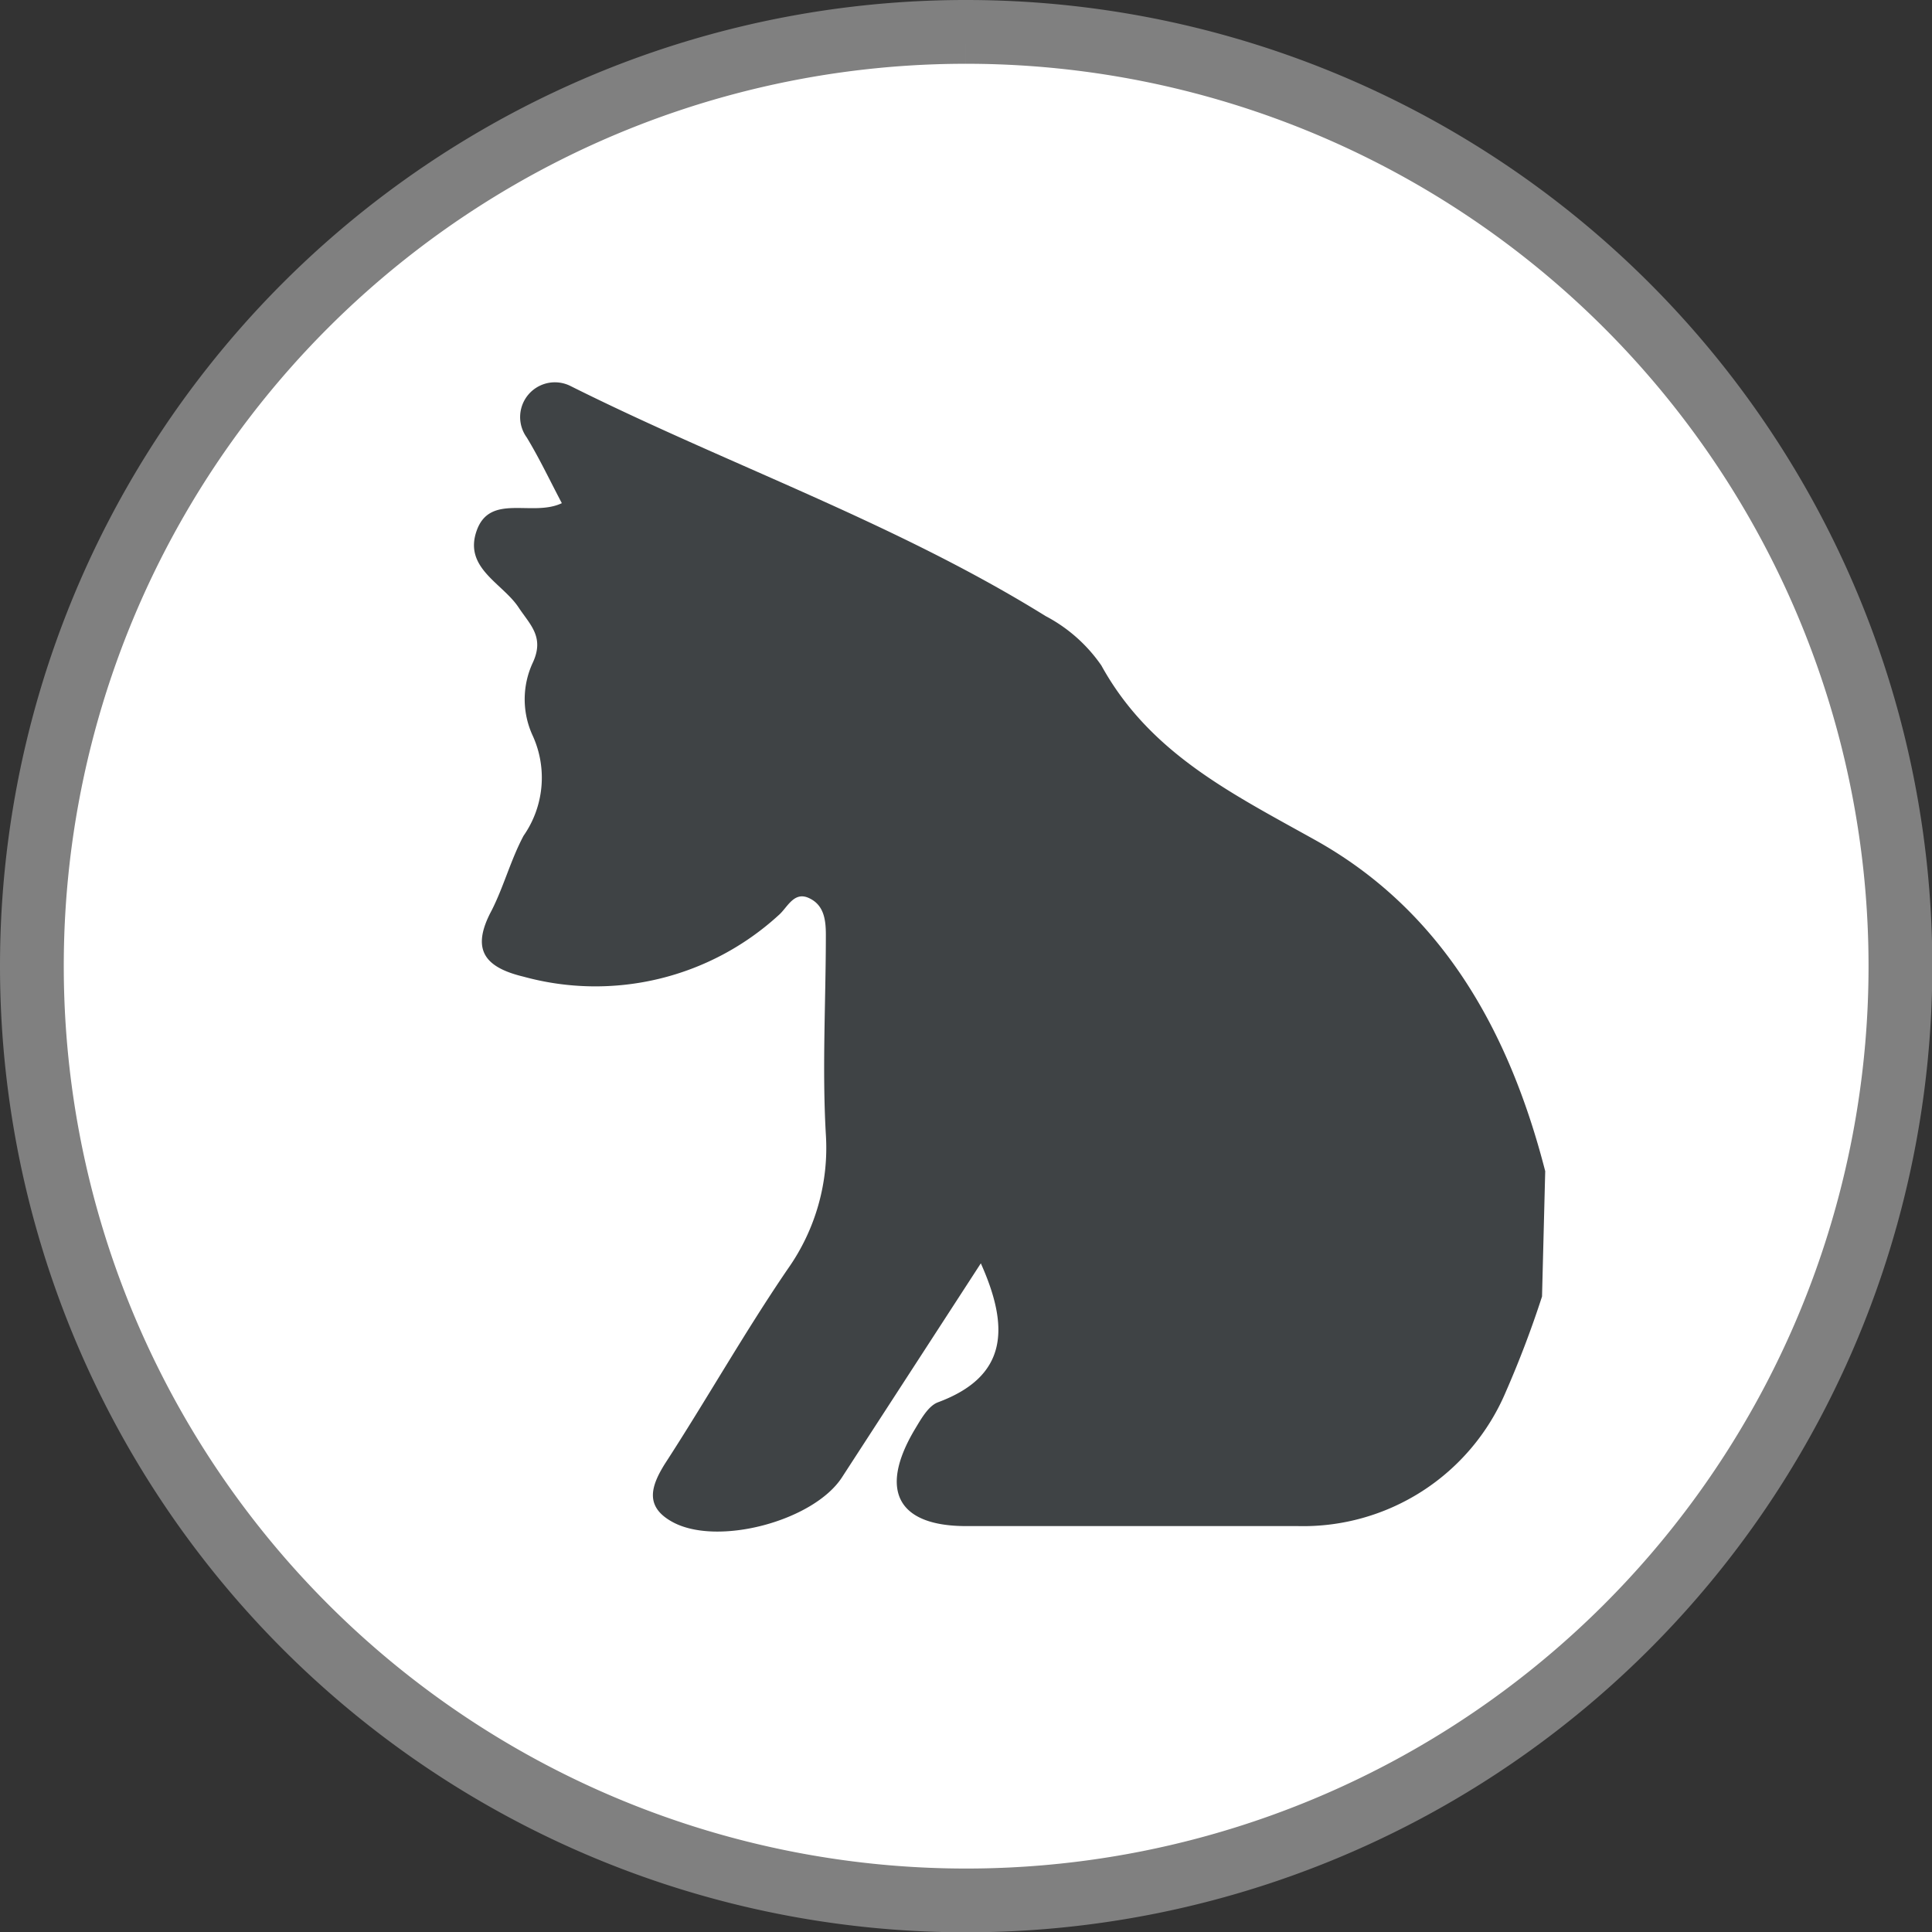 <svg xmlns="http://www.w3.org/2000/svg" viewBox="0 0 60.59 60.59"><rect x="0" y="0" width="60.59" height="60.59" fill="#333333" stroke="none"/><defs><style>.cls-1{fill:#fff;stroke:gray;stroke-miterlimit:10;stroke-width:2px;}.cls-2{fill:#3f4345;}</style></defs><title>Asset 139</title><g id="Layer_2" data-name="Layer 2"><g id="Camada_1" data-name="Camada 1"><path class="cls-1" d="M30.29,1A29.3,29.3,0,1,1,1,30.29,29.29,29.29,0,0,1,30.29,1"/><path class="cls-2" d="M48.36,40.66a32.28,32.28,0,0,1-1.14,3,6.9,6.9,0,0,1-6.52,4.2c-3.46,0-6.93,0-10.4,0-2.14,0-2.74-1.11-1.63-3,.2-.33.43-.76.74-.88,2.19-.81,2.26-2.33,1.35-4.36L26.4,46.34c-.9,1.37-3.93,2.17-5.33,1.38-.86-.48-.65-1.12-.22-1.81,1.3-2,2.5-4.13,3.86-6.12a6.57,6.57,0,0,0,1.19-4.21c-.12-2.08,0-4.18,0-6.27,0-.49-.07-.94-.54-1.15s-.67.31-.94.54a8.51,8.51,0,0,1-8,1.93c-1.25-.3-1.65-.87-1-2.08.38-.75.6-1.59,1-2.34a3.18,3.18,0,0,0,.29-3.13,2.72,2.72,0,0,1,0-2.3c.37-.8-.08-1.18-.44-1.72-.5-.77-1.74-1.24-1.32-2.42s1.75-.42,2.67-.86c-.37-.7-.7-1.4-1.1-2.06a1.09,1.09,0,0,1,1.36-1.62c4.94,2.47,10.19,4.29,14.91,7.22a4.88,4.88,0,0,1,1.75,1.55c1.51,2.74,4.06,4,6.68,5.46,4,2.22,6.11,6,7.24,10.4Z"/></g></g></svg>